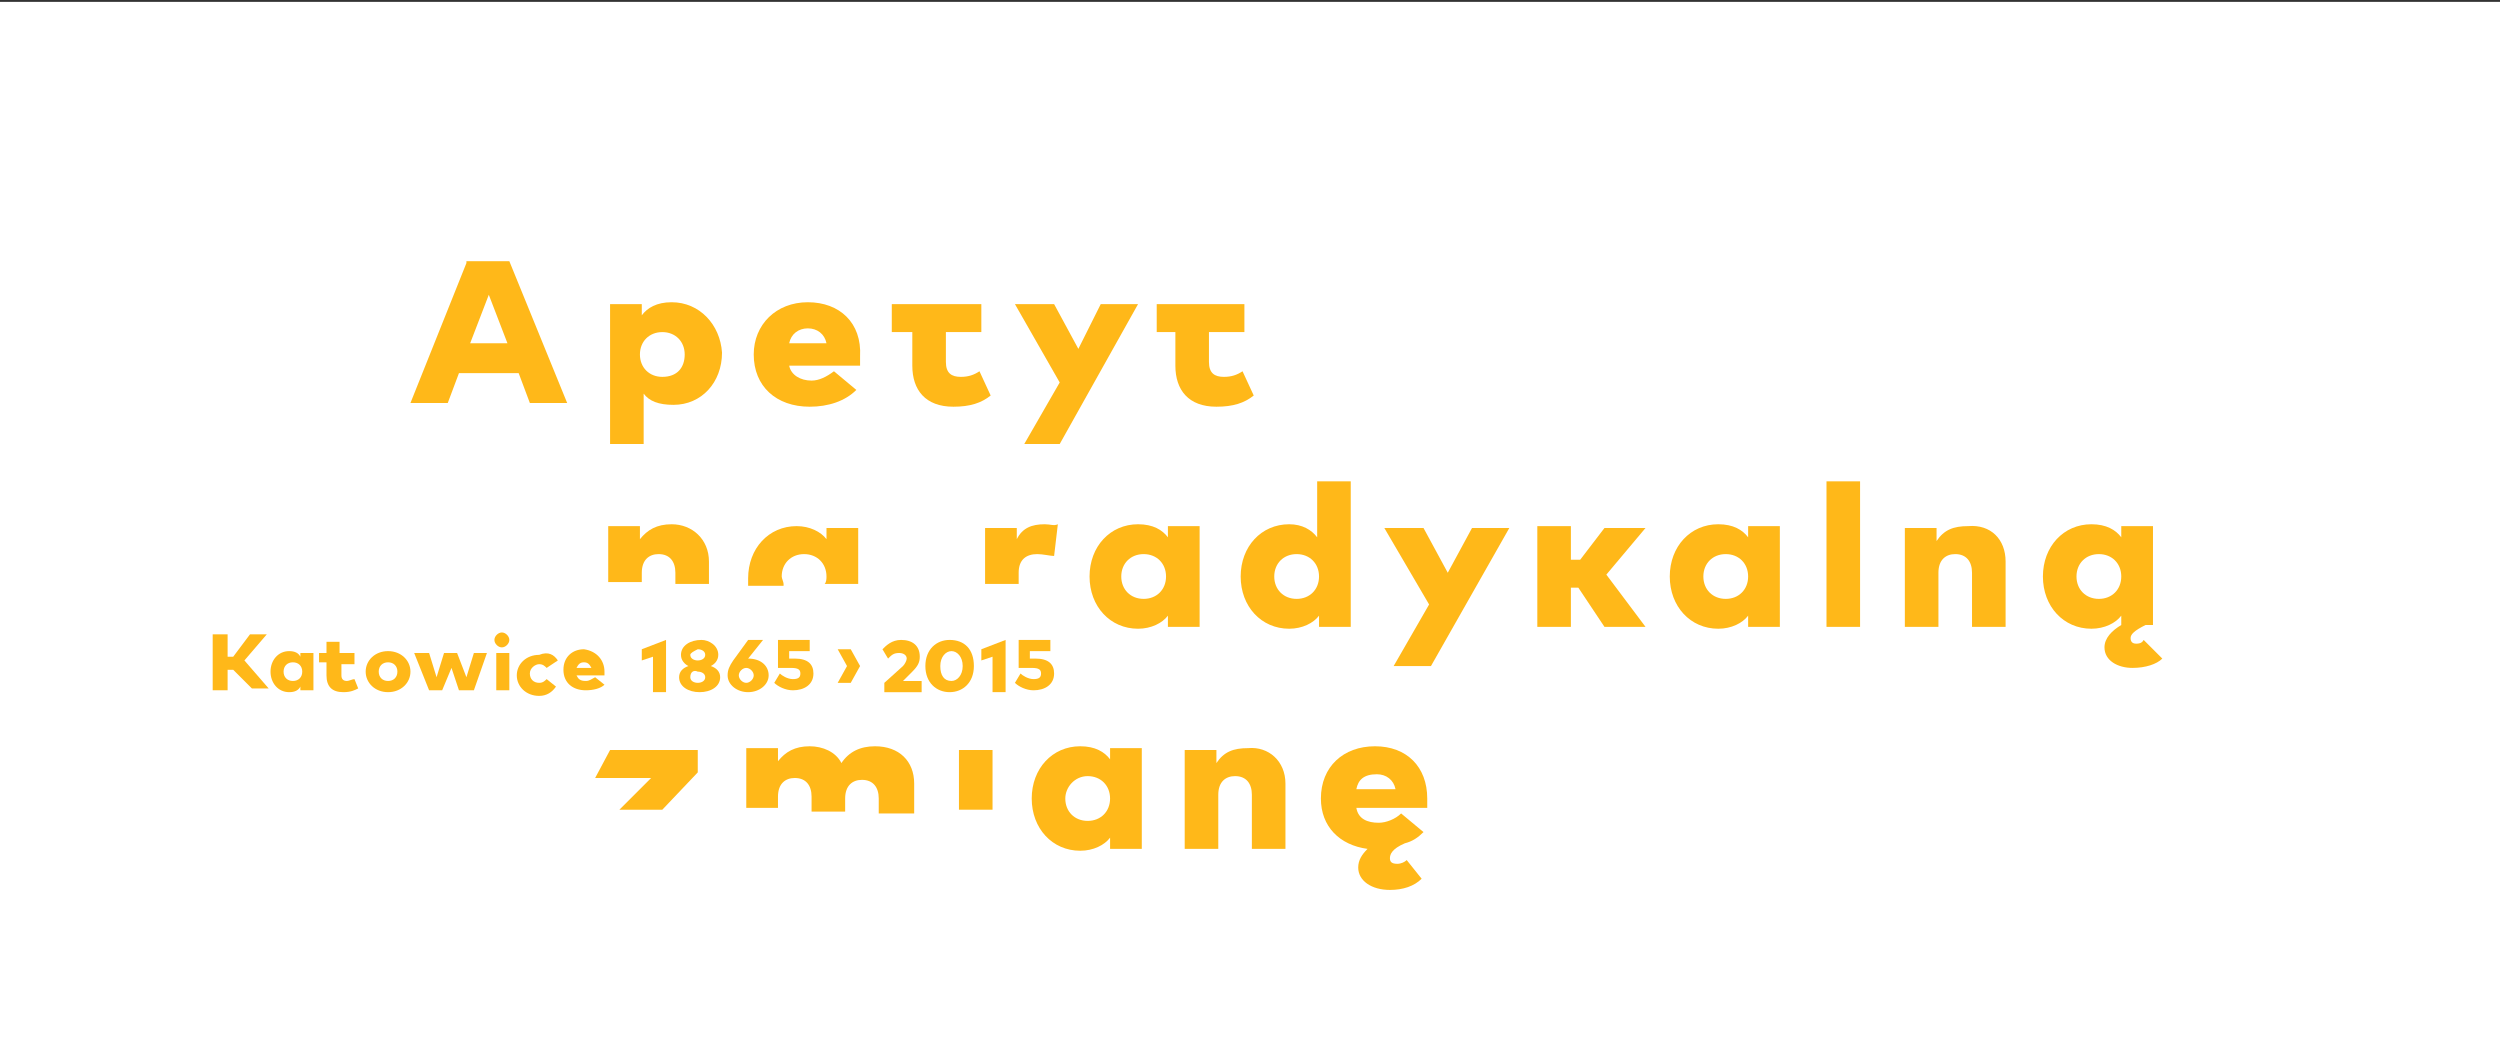<?xml version="1.0" encoding="utf-8"?>
<!-- Generator: Adobe Illustrator 18.1.1, SVG Export Plug-In . SVG Version: 6.00 Build 0)  -->
<svg version="1.1" xmlns="http://www.w3.org/2000/svg" xmlns:xlink="http://www.w3.org/1999/xlink" x="0px" y="0px"
	 viewBox="0 0 134 57" enable-background="new 0 0 134 57" xml:space="preserve">
<rect x="0" y="0" width="134" height="57" fill="#333333" stroke="none"/>
<a xmlns="http://www.w3.org/2000/svg" xlink:href="http://www.facebook.com/events/1620353838186480/" xmlns:xlink="http://www.w3.org/1999/xlink" xlink:show="new">
<g id="Layer_1">
	<rect y="0.1" fill="#FFFFFF" width="134" height="57"/>
	<g>
		<g>
			<path fill="#FFB819" d="M25,14.1L22,21.6h2l0.6-1.6h3.2l0.6,1.6h2l-3.1-7.6H25z M25.2,18.4l1-2.6l1,2.6H25.2z"/>
			<path fill="#FFB819" d="M36,16.2c-0.8,0-1.3,0.3-1.6,0.7v-0.6h-1.7v7.5h1.8v-2.7c0.3,0.4,0.8,0.6,1.6,0.6c1.5,0,2.6-1.2,2.6-2.8
				C38.6,17.4,37.5,16.2,36,16.2z M35.5,20.2c-0.7,0-1.2-0.5-1.2-1.2c0-0.7,0.5-1.2,1.2-1.2c0.7,0,1.2,0.5,1.2,1.2
				C36.7,19.7,36.3,20.2,35.5,20.2z"/>
			<path fill="#FFB819" d="M43.3,16.2c-1.7,0-2.9,1.2-2.9,2.8c0,1.7,1.2,2.8,3,2.8c1,0,1.9-0.3,2.5-0.9l-1.2-1
				c-0.4,0.3-0.8,0.5-1.2,0.5c-0.6,0-1.1-0.3-1.2-0.8h3.8c0-0.1,0-0.4,0-0.5C46.2,17.3,45,16.2,43.3,16.2z M42.3,18.4
				c0.1-0.5,0.5-0.8,1-0.8c0.5,0,0.9,0.3,1,0.8H42.3z"/>
			<path fill="#FFB819" d="M48.9,16.3h-1.1v1.5h1.1v1.8c0,1.3,0.7,2.2,2.2,2.2c0.9,0,1.5-0.2,2-0.6l-0.6-1.3c-0.3,0.2-0.6,0.3-1,0.3
				c-0.5,0-0.8-0.2-0.8-0.8v-1.6h1.9v-1.5h-1.9"/>
			<polygon fill="#FFB819" points="57.8,18.7 56.5,16.3 54.4,16.3 56.8,20.5 54.9,23.8 56.8,23.8 61,16.3 59,16.3 			"/>
			<path fill="#FFB819" d="M63,16.3H62v1.5H63v1.8c0,1.3,0.7,2.2,2.2,2.2c0.9,0,1.5-0.2,2-0.6l-0.6-1.3c-0.3,0.2-0.6,0.3-1,0.3
				c-0.5,0-0.8-0.2-0.8-0.8v-1.6h1.9v-1.5h-1.9"/>
		</g>
		<path fill="#FFB819" d="M64.3,33.6h-1.7V33c-0.3,0.4-0.9,0.7-1.6,0.7c-1.5,0-2.6-1.2-2.6-2.8c0-1.6,1.1-2.8,2.6-2.8
			c0.8,0,1.3,0.3,1.6,0.7v-0.6h1.7V33.6z M60.1,30.9c0,0.7,0.5,1.2,1.2,1.2c0.7,0,1.2-0.5,1.2-1.2c0-0.7-0.5-1.2-1.2-1.2
			C60.6,29.7,60.1,30.2,60.1,30.9z"/>
		<path fill="#FFB819" d="M70.6,28.8v-3h1.8v7.8h-1.7V33c-0.3,0.4-0.9,0.7-1.6,0.7c-1.5,0-2.6-1.2-2.6-2.8c0-1.6,1.1-2.8,2.6-2.8
			C69.8,28.1,70.3,28.4,70.6,28.8z M68.3,30.9c0,0.7,0.5,1.2,1.2,1.2c0.7,0,1.2-0.5,1.2-1.2c0-0.7-0.5-1.2-1.2-1.2
			C68.8,29.7,68.3,30.2,68.3,30.9z"/>
		<path fill="#FFB819" d="M76.7,35.7h-2l1.9-3.3l-2.4-4.1h2.1l1.3,2.4l1.3-2.4h2L76.7,35.7z"/>
		<path fill="#FFB819" d="M95.4,33.6h-1.7V33c-0.3,0.4-0.9,0.7-1.6,0.7c-1.5,0-2.6-1.2-2.6-2.8c0-1.6,1.1-2.8,2.6-2.8
			c0.8,0,1.3,0.3,1.6,0.7v-0.6h1.7V33.6z M91.3,30.9c0,0.7,0.5,1.2,1.2,1.2c0.7,0,1.2-0.5,1.2-1.2c0-0.7-0.5-1.2-1.2-1.2
			C91.8,29.7,91.3,30.2,91.3,30.9z"/>
		<path fill="#FFB819" d="M99.7,33.6h-1.8v-7.8h1.8V33.6z"/>
		<path fill="#FFB819" d="M107.5,30.1v3.5h-1.8v-2.9c0-0.6-0.3-1-0.9-1c-0.5,0-0.9,0.3-0.9,1v2.9h-1.8v-5.3h1.7v0.7
			c0.4-0.6,0.9-0.8,1.7-0.8C106.7,28.1,107.5,28.9,107.5,30.1z"/>
		<path fill="#FFB819" d="M115.9,35.3c-0.3,0.3-0.9,0.5-1.6,0.5c-0.8,0-1.5-0.4-1.5-1.1c0-0.5,0.4-0.9,0.9-1.2V33
			c-0.3,0.4-0.9,0.7-1.6,0.7c-1.5,0-2.6-1.2-2.6-2.8c0-1.6,1.1-2.8,2.6-2.8c0.8,0,1.3,0.3,1.6,0.7v-0.6h1.7v5.3H115
			c-0.6,0.3-0.8,0.5-0.8,0.7c0,0.2,0.1,0.3,0.3,0.3c0.1,0,0.3,0,0.4-0.2L115.9,35.3z M111.3,30.9c0,0.7,0.5,1.2,1.2,1.2
			c0.7,0,1.2-0.5,1.2-1.2c0-0.7-0.5-1.2-1.2-1.2C111.8,29.7,111.3,30.2,111.3,30.9z"/>
		<path fill="#FFB819" d="M61.2,45.5h-1.7v-0.6c-0.3,0.4-0.9,0.7-1.6,0.7c-1.5,0-2.6-1.2-2.6-2.8c0-1.6,1.1-2.8,2.6-2.8
			c0.8,0,1.3,0.3,1.6,0.7v-0.6h1.7V45.5z M57.1,42.8c0,0.7,0.5,1.2,1.2,1.2c0.7,0,1.2-0.5,1.2-1.2c0-0.7-0.5-1.2-1.2-1.2
			C57.6,41.6,57.1,42.2,57.1,42.8z"/>
		<path fill="#FFB819" d="M68.9,42v3.5h-1.8v-2.9c0-0.6-0.3-1-0.9-1c-0.5,0-0.9,0.3-0.9,1v2.9h-1.8v-5.3h1.7v0.7
			c0.4-0.6,0.9-0.8,1.7-0.8C68,40,68.9,40.8,68.9,42z"/>
		<path fill="#FFB819" d="M76.2,47.1c-0.4,0.4-1,0.6-1.7,0.6c-1,0-1.7-0.5-1.7-1.2c0-0.4,0.2-0.7,0.5-1c-1.5-0.2-2.5-1.2-2.5-2.7
			c0-1.7,1.2-2.8,2.9-2.8c1.7,0,2.8,1.1,2.8,2.8c0,0.2,0,0.4,0,0.5h-3.8c0.1,0.6,0.6,0.8,1.2,0.8c0.4,0,0.9-0.2,1.2-0.5l1.2,1
			c-0.3,0.3-0.6,0.5-1,0.6c-0.7,0.3-0.8,0.6-0.8,0.8c0,0.2,0.1,0.3,0.4,0.3c0.2,0,0.4-0.1,0.5-0.2L76.2,47.1z M72.7,42.3h2.1
			c-0.1-0.5-0.5-0.8-1-0.8C73.1,41.5,72.8,41.8,72.7,42.3z"/>
		<polygon fill="#FFB819" points="88.2,28.3 86,28.3 84.7,30 84.2,30 84.2,28.2 82.4,28.2 82.4,33.6 84.2,33.6 84.2,31.5 84.6,31.5 
			86,33.6 88.2,33.6 86.1,30.8 		"/>
		<path fill="#FFB819" d="M34.4,31.3v-0.6c0-0.7,0.4-1,0.9-1c0.6,0,0.9,0.4,0.9,1v0.6H38v-1.2c0-1.2-0.9-2-2-2
			c-0.8,0-1.3,0.3-1.7,0.8v-0.7h-1.7v3H34.4z"/>
		<polygon fill="#FFB819" points="33.2,43.4 35.5,43.4 37.4,41.4 37.4,40.2 32.7,40.2 31.9,41.7 34.9,41.7 		"/>
		<g>
			<g>
				<path fill="#FFB819" d="M12.5,35.9h-0.3V37h-0.8v-3h0.8v1.2h0.3l0.9-1.2h0.9l-1.2,1.4l1.3,1.5h-0.9L12.5,35.9z"/>
				<path fill="#FFB819" d="M16.8,37h-0.7v-0.2c-0.1,0.2-0.3,0.3-0.6,0.3c-0.6,0-1-0.5-1-1.1c0-0.6,0.4-1.1,1-1.1
					c0.3,0,0.5,0.1,0.6,0.3V35h0.7V37z M15.2,36c0,0.3,0.2,0.5,0.5,0.5c0.3,0,0.5-0.2,0.5-0.5c0-0.3-0.2-0.5-0.5-0.5
					C15.4,35.5,15.2,35.7,15.2,36z"/>
				<path fill="#FFB819" d="M19.1,35.6h-0.8v0.6c0,0.2,0.1,0.3,0.3,0.3c0.1,0,0.3-0.1,0.4-0.1l0.2,0.5c-0.2,0.1-0.4,0.2-0.8,0.2
					c-0.6,0-0.9-0.3-0.9-0.9v-0.7h-0.4V35h0.4v-0.6h0.7V35h0.8V35.6z"/>
				<path fill="#FFB819" d="M22,36c0,0.6-0.5,1.1-1.2,1.1c-0.7,0-1.2-0.5-1.2-1.1c0-0.6,0.5-1.1,1.2-1.1C21.5,34.9,22,35.4,22,36z
					 M20.3,36c0,0.3,0.2,0.5,0.5,0.5c0.3,0,0.5-0.2,0.5-0.5s-0.2-0.5-0.5-0.5C20.5,35.5,20.3,35.7,20.3,36z"/>
				<path fill="#FFB819" d="M25,36.3l0.4-1.3h0.7L25.4,37h-0.8l-0.4-1.2L23.7,37H23L22.2,35H23l0.4,1.3l0.4-1.3h0.7L25,36.3z"/>
				<path fill="#FFB819" d="M27.3,34.3c0,0.2-0.2,0.4-0.4,0.4c-0.2,0-0.4-0.2-0.4-0.4c0-0.2,0.2-0.4,0.4-0.4
					C27.1,33.9,27.3,34.1,27.3,34.3z M27.3,37h-0.7V35h0.7V37z"/>
				<path fill="#FFB819" d="M29.9,35.4l-0.6,0.4c-0.1-0.1-0.2-0.2-0.4-0.2c-0.2,0-0.5,0.2-0.5,0.5c0,0.3,0.2,0.5,0.5,0.5
					c0.2,0,0.3-0.1,0.4-0.2l0.5,0.4c-0.2,0.3-0.5,0.5-0.9,0.5c-0.7,0-1.2-0.5-1.2-1.1c0-0.6,0.5-1.1,1.2-1.1
					C29.4,34.9,29.7,35.1,29.9,35.4z"/>
				<path fill="#FFB819" d="M32.4,36c0,0.1,0,0.2,0,0.2h-1.5c0.1,0.2,0.2,0.3,0.5,0.3c0.2,0,0.3-0.1,0.5-0.2l0.5,0.4
					c-0.2,0.2-0.6,0.3-1,0.3c-0.7,0-1.2-0.4-1.2-1.1c0-0.7,0.5-1.1,1.1-1.1C32,34.9,32.4,35.4,32.4,36z M30.9,35.8h0.8
					c-0.1-0.2-0.2-0.3-0.4-0.3C31.1,35.5,31,35.6,30.9,35.8z"/>
			</g>
			<g>
				<g>
					<path fill="#FFB819" d="M35.7,37.1H35v-1.9l-0.6,0.2v-0.6l1.3-0.5V37.1z"/>
					<path fill="#FFB819" d="M38.5,35.1c0,0.3-0.2,0.5-0.4,0.6c0.3,0.1,0.5,0.3,0.5,0.6c0,0.5-0.5,0.8-1.1,0.8
						c-0.6,0-1.1-0.3-1.1-0.8c0-0.3,0.2-0.5,0.5-0.6c-0.2-0.1-0.4-0.3-0.4-0.6c0-0.5,0.5-0.8,1.1-0.8C38,34.3,38.5,34.6,38.5,35.1z
						 M37,36.3c0,0.2,0.2,0.3,0.4,0.3c0.2,0,0.4-0.1,0.4-0.3c0-0.2-0.2-0.3-0.4-0.3C37.2,35.9,37,36,37,36.3z M37,35.1
						c0,0.2,0.2,0.3,0.4,0.3c0.2,0,0.4-0.1,0.4-0.3c0-0.2-0.2-0.3-0.4-0.3C37.2,34.9,37,35,37,35.1z"/>
					<path fill="#FFB819" d="M40.1,35.3C40.1,35.3,40.1,35.3,40.1,35.3c0.7,0,1.1,0.4,1.1,0.9c0,0.5-0.5,0.9-1.1,0.9
						c-0.6,0-1.1-0.4-1.1-0.9c0-0.3,0.1-0.5,0.3-0.8l0.8-1.1h0.8L40.1,35.3z M39.6,36.2c0,0.2,0.2,0.4,0.4,0.4
						c0.2,0,0.4-0.2,0.4-0.4c0-0.2-0.2-0.4-0.4-0.4C39.8,35.8,39.6,36,39.6,36.2z"/>
					<path fill="#FFB819" d="M43.4,34.9h-1.1l0,0.4h0.3c0.7,0,1,0.3,1,0.8c0,0.6-0.5,0.9-1.1,0.9c-0.4,0-0.8-0.2-1-0.4l0.3-0.5
						c0.1,0.1,0.4,0.3,0.7,0.3c0.3,0,0.4-0.1,0.4-0.3c0-0.2-0.1-0.3-0.5-0.3h-0.7l0-1.5h1.7V34.9z"/>
				</g>
				<path fill="#FFB819" d="M44.9,34.8h0.7l0.5,0.9l-0.5,0.9h-0.7l0.5-0.9L44.9,34.8z"/>
				<g>
					<path fill="#FFB819" d="M47.3,34.8c0.2-0.2,0.5-0.5,1-0.5c0.6,0,1,0.3,1,0.9c0,0.3-0.1,0.5-0.4,0.8l-0.5,0.5h1v0.6h-2v-0.5
						l1-0.9c0.1-0.1,0.2-0.3,0.2-0.4c0-0.2-0.2-0.3-0.4-0.3c-0.3,0-0.4,0.1-0.6,0.3L47.3,34.8z"/>
					<path fill="#FFB819" d="M52.2,35.7c0,0.9-0.6,1.4-1.3,1.4c-0.7,0-1.3-0.5-1.3-1.4c0-0.9,0.6-1.4,1.3-1.4
						C51.7,34.3,52.2,34.8,52.2,35.7z M50.4,35.7c0,0.5,0.2,0.8,0.6,0.8c0.3,0,0.6-0.3,0.6-0.8c0-0.5-0.3-0.8-0.6-0.8
						C50.7,34.9,50.4,35.2,50.4,35.7z"/>
					<path fill="#FFB819" d="M53.9,37.1h-0.7v-1.9l-0.6,0.2v-0.6l1.3-0.5V37.1z"/>
					<path fill="#FFB819" d="M56.3,34.9h-1.1l0,0.4h0.3c0.7,0,1,0.3,1,0.8c0,0.6-0.5,0.9-1.1,0.9c-0.4,0-0.8-0.2-1-0.4l0.3-0.5
						c0.1,0.1,0.4,0.3,0.7,0.3c0.3,0,0.4-0.1,0.4-0.3c0-0.2-0.1-0.3-0.5-0.3h-0.7l0-1.5h1.7V34.9z"/>
				</g>
			</g>
		</g>
		<path fill="#FFB819" d="M42,31.3c0-0.1-0.1-0.3-0.1-0.4c0-0.7,0.5-1.2,1.2-1.2c0.7,0,1.2,0.5,1.2,1.2c0,0.1,0,0.3-0.1,0.4h1.8v-3
			h-1.7v0.6c-0.3-0.4-0.9-0.7-1.6-0.7c-1.5,0-2.6,1.2-2.6,2.8c0,0.1,0,0.3,0,0.4H42z"/>
		<path fill="#FFB819" d="M56,28.1c-0.7,0-1.2,0.2-1.5,0.8v-0.6h-1.7v3h1.8v-0.6c0-0.7,0.4-1,1-1c0.3,0,0.7,0.1,0.9,0.1l0.2-1.7
			C56.5,28.2,56.3,28.1,56,28.1z"/>
		<path fill="#FFB819" d="M41.7,43.4v-0.7c0-0.7,0.4-1,0.9-1c0.6,0,0.9,0.4,0.9,1v0.8h1.8v-0.7c0-0.7,0.4-1,0.9-1
			c0.6,0,0.9,0.4,0.9,1v0.8H49V42c0-1.2-0.8-2-2.1-2c-0.8,0-1.4,0.3-1.8,0.9c-0.3-0.6-1-0.9-1.7-0.9c-0.8,0-1.3,0.3-1.7,0.8v-0.7
			h-1.7v3.2H41.7z"/>
		<rect x="51.4" y="40.2" fill="#FFB819" width="1.8" height="3.2"/>
	</g>
</g>
</a>
</svg>
